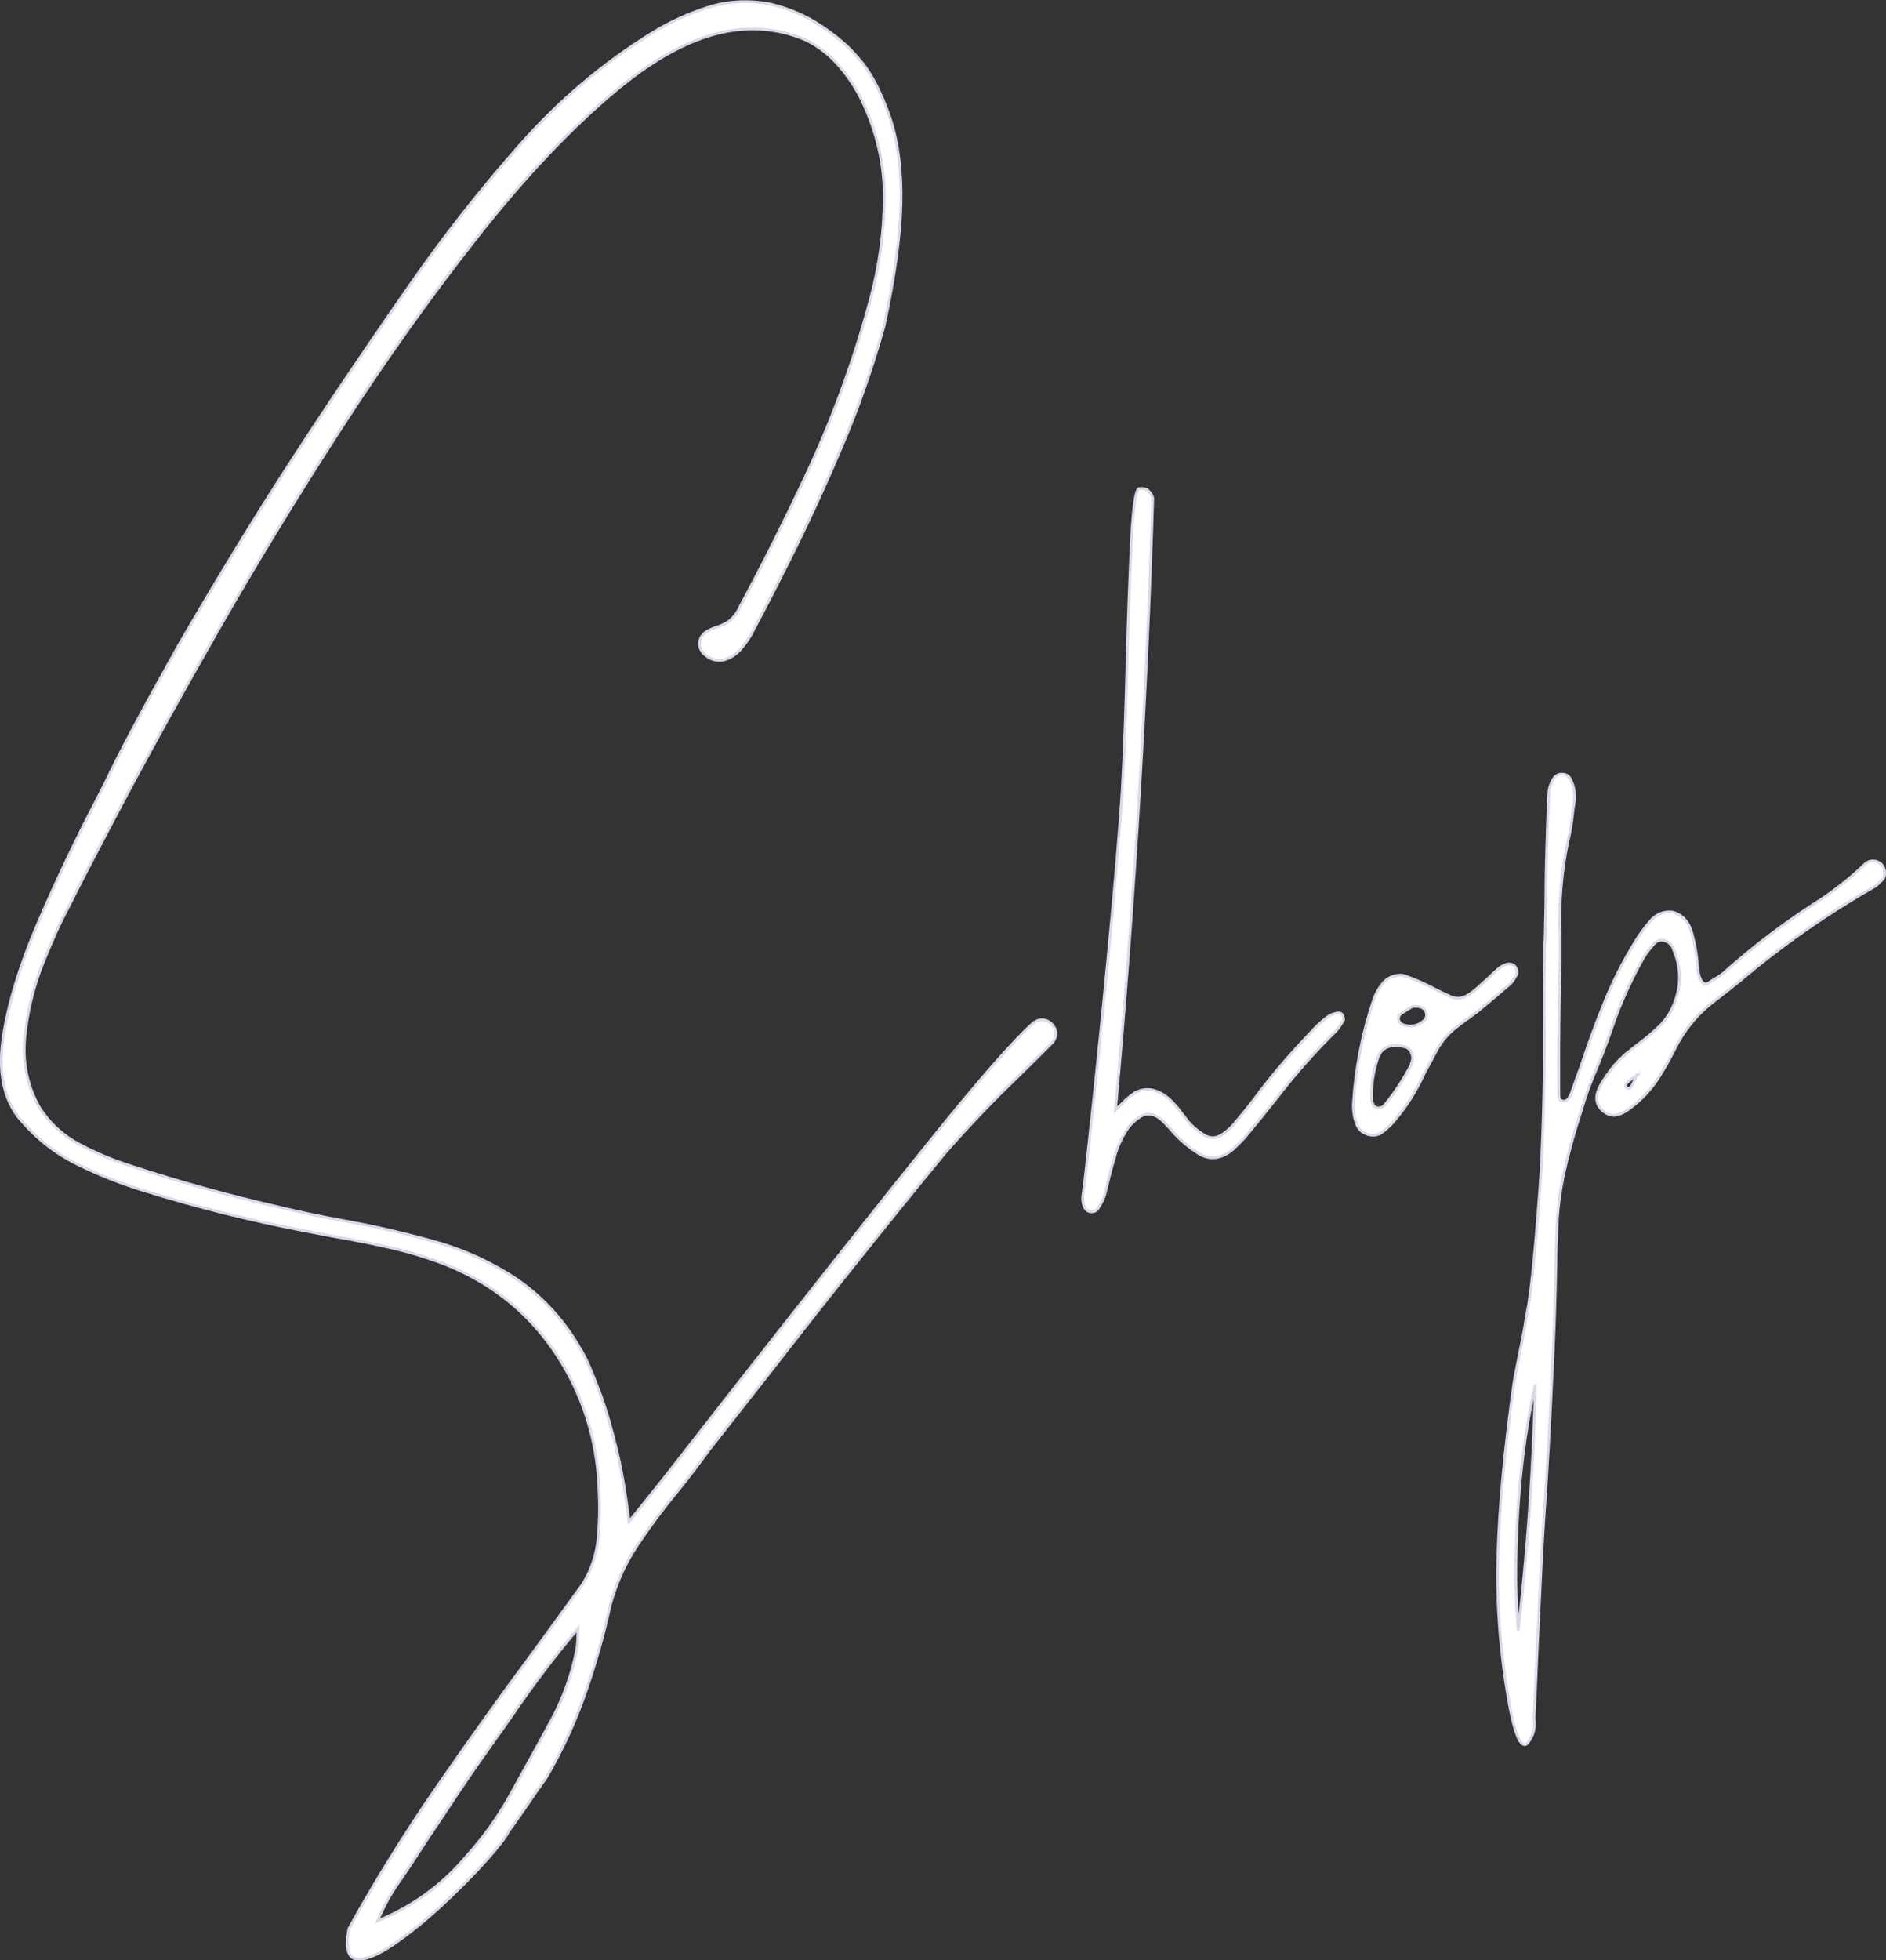 <?xml version="1.0" encoding="UTF-8"?>
<svg id="_レイヤー_2" data-name="レイヤー 2" xmlns="http://www.w3.org/2000/svg" width="343.82" height="357.22" viewBox="0 0 343.82 357.22">
  <rect x="0" y="0" width="343.82" height="357.22" fill="#333333" stroke="none"/>
  <defs>
    <style>
      .cls-1 {
        fill: #fff;
        stroke: #dbd8e9;
        stroke-miterlimit: 10;
        stroke-width: .5px;
      }
    </style>
  </defs>
  <g id="design">
    <g>
      <path class="cls-1" d="M162.22,21.41c1.5,4.53,2.18,9.79,2.03,15.79-.15,6-1.18,13.39-3.08,22.19-1.28,4.6-2.78,9.22-4.49,13.88-1.71,4.66-4.17,10.49-7.36,17.5-3.19,7.01-7.28,15.21-12.27,24.61-.47.91-1.13,1.86-1.98,2.86-.85,1-1.9,1.67-3.14,2.03-1.23.23-2.35-.07-3.34-.9-.99-.83-1.29-1.83-.89-3.01.25-.56.65-1,1.21-1.32.56-.32,1.16-.57,1.79-.76.81-.27,1.55-.63,2.2-1.06.92-.75,1.61-1.68,2.07-2.79.05-.1.11-.19.16-.29,3.95-7.35,7.7-14.81,11.26-22.37,5.16-10.78,9.27-21.94,12.35-33.47,1.6-6.03,2.42-12.09,2.46-18.2s-1.32-12.04-4.07-17.79c-1.1-2.28-2.52-4.42-4.24-6.4-1.73-1.98-3.75-3.54-6.06-4.66-3.66-1.55-7.45-2.19-11.4-1.91-7.09.49-14.76,4.16-22.99,11.01-8.24,6.85-16.65,15.73-25.25,26.62-8.6,10.9-16.96,22.63-25.08,35.2-8.12,12.57-15.6,24.83-22.43,36.79-6.83,11.96-12.62,22.4-17.35,31.34-4.73,8.94-8,15.22-9.8,18.87-1.49,2.74-3.08,6.24-4.77,10.48-1.69,4.24-2.76,8.68-3.23,13.3-.46,4.62.42,8.91,2.65,12.86,1.84,2.88,4.29,5.13,7.33,6.74,3.04,1.61,6.15,2.91,9.32,3.91,8.93,2.93,18,5.45,27.22,7.55,3.71.89,7.51,1.69,11.42,2.4,5.66,1.02,11.25,2.3,16.77,3.85,5.52,1.55,10.63,3.9,15.31,7.07,4.64,3.3,8.36,7.42,11.16,12.34.92,1.36,2.19,4.23,3.81,8.6.95,2.61,1.9,5.85,2.84,9.7.94,3.85,1.71,8.3,2.3,13.33,1.41-1.74,3.4-4.23,5.97-7.44,4.37-5.6,8.5-10.89,12.4-15.87,15.92-20.29,28.22-35.82,36.9-46.57,8.68-10.76,14.78-17.72,18.3-20.88.82-.68,1.63-.88,2.42-.6.79.28,1.35.8,1.67,1.56.32.76.19,1.55-.39,2.37-2.08,2.1-4.18,4.19-6.31,6.26-4.65,4.46-9.09,9.11-13.32,13.94-10.78,13.13-21.37,26.39-31.75,39.77-3.81,4.87-7.62,9.72-11.43,14.55-1.77,2.46-3.62,4.88-5.54,7.26-2.66,3.2-5.12,6.5-7.38,9.89s-3.92,7.07-4.98,11.03c-1.2,5.46-2.73,10.85-4.6,16.16-1.87,5.31-4.23,10.38-7.06,15.22-.58.82-1.16,1.63-1.74,2.45-1.65,2.46-3.35,4.9-5.1,7.31-.45.98-1.8,2.74-4.06,5.28-2.26,2.54-4.93,5.23-8.01,8.09-3.08,2.85-6.06,5.26-8.93,7.22-2.87,1.96-5.1,2.86-6.7,2.68-1.59-.17-2.06-2.02-1.41-5.54,4.9-8.84,10.23-17.43,15.99-25.77,5.76-8.34,11.64-16.56,17.65-24.66,3.01-4.11,5.99-8.22,8.96-12.32,1.64-2.63,2.6-5.53,2.86-8.71.26-3.19.29-6.27.09-9.26-.3-6.7-1.94-13.06-4.92-19.07-5.06-10.01-12.72-17.08-22.97-21.21-3.25-1.26-6.59-2.29-10.02-3.07-3.44-.78-6.88-1.47-10.34-2.06-1.85-.36-3.72-.72-5.61-1.07-9.68-1.86-19.22-4.24-28.63-7.15-4.49-1.35-8.75-3.04-12.79-5.05-4.03-2.01-7.58-4.88-10.63-8.59-2.71-3.65-3.59-8.53-2.64-14.63s3.01-12.87,6.19-20.3,6.74-14.95,10.7-22.54c.55-1.05,1.12-2.17,1.72-3.36,2.5-5.31,6.93-13.61,13.28-24.9,6.69-11.55,13.24-22.3,19.67-32.28,6.43-9.97,13.98-21.2,22.68-33.69,6.04-8.68,12.66-17.1,19.85-25.26,7.19-8.16,15.29-15.01,24.31-20.56,3.11-1.91,6.44-3.43,10-4.57,3.55-1.14,7.3-1.36,11.24-.66,3.53.82,6.73,2.2,9.6,4.14,2.87,1.94,5.07,3.85,6.58,5.73,2.19,2.38,4.12,6.01,5.81,10.89ZM105.09,300.87c.18-.94.26-1.92.25-2.94,0-.41.02-.8.03-1.17-4.22,4.99-8.19,10.21-11.9,15.67-1.38,1.98-2.77,3.94-4.16,5.89-2.55,3.57-5.03,7.19-7.43,10.85-.77,1.16-1.53,2.31-2.3,3.46-.98,1.42-1.93,2.85-2.85,4.29-1.21,1.89-2.45,3.77-3.75,5.65-1.66,2.3-3.04,4.79-4.14,7.46,6.37-2.6,11.76-6.52,16.19-11.77,2.87-3.18,5.38-6.62,7.52-10.33,2.79-4.99,5.55-9.98,8.26-14.99,1.99-3.82,3.42-7.85,4.28-12.08Z"/>
      <path class="cls-1" d="M204.35,201.31c.78-.83,1.63-1.56,2.57-2.19,1.11-.57,2.21-.72,3.3-.45,1.09.27,2.09.84,3,1.69.83.78,1.59,1.65,2.28,2.62.31.37.59.74.86,1.13.79.99,1.81,1.88,3.05,2.67,1.24.79,2.49.7,3.73-.27.16-.15.33-.27.5-.37.45-.38.87-.78,1.26-1.2.21-.32.46-.62.73-.9,1.48-1.75,2.88-3.52,4.19-5.32,2.67-3.46,5.5-6.76,8.51-9.91.47-.49.95-1.01,1.46-1.56.71-.71,1.5-1.39,2.38-2.05.43-.28.91-.46,1.44-.56.61-.17,1.02.01,1.23.56.04.14.06.27.08.4,0,.12,0,.24-.01.35-.07.12-.14.22-.22.29-.34.6-.71,1.14-1.14,1.62-3.81,3.73-7.34,7.72-10.59,11.95-1.98,2.5-3.98,4.98-6.02,7.44-.7.76-1.45,1.51-2.25,2.25-2.15,1.73-4.24,1.94-6.3.62s-3.79-2.86-5.22-4.64c-.14-.11-.24-.21-.31-.29-.01-.04-.05-.09-.11-.12-.47-.58-1.02-1.08-1.65-1.51-.44-.28-.93-.46-1.48-.53-.55-.07-1.07.04-1.54.33-1.17.69-2.11,1.6-2.8,2.71-1.01,1.61-1.74,3.32-2.19,5.12-.34,1.11-.65,2.24-.93,3.39-.27,1.19-.56,2.37-.89,3.53-.26.68-.61,1.34-1.03,1.97l-.05.09c-.31.5-.79.71-1.42.64-.54-.1-.91-.43-1.12-.97-.14-.32-.21-.57-.22-.78-.07-.44-.08-.81-.02-1.14.06-.32.08-.51.07-.55.17-1.01.74-6.06,1.71-15.16.97-9.09,2-19.21,3.06-30.37,1.07-11.15,1.84-20.33,2.32-27.52.41-7.43.72-15.75.92-24.95.23-8.04.5-15.01.78-20.91.29-5.9.74-9.04,1.34-9.41.29-.03.55-.04.75-.03.21.02.43.07.65.16.31.21.56.46.75.74.18.28.31.56.39.84-.51,17.16-1.31,34.76-2.38,52.8-1.2,20.1-2.67,39.67-4.42,58.72.31-.34.65-.67,1.02-.98Z"/>
      <path class="cls-1" d="M247.16,204.34c-.14-.31-.23-.64-.28-.98-.13-.83-.19-1.62-.15-2.39.41-6.37,1.62-12.58,3.64-18.65.41-1.23,1.05-2.36,1.93-3.37.47-.49,1.04-.84,1.71-1.06.67-.22,1.31-.26,1.91-.13,1.92.67,3.78,1.48,5.58,2.44,1.01.52,2.04,1.01,3.09,1.48,1.02.37,2.03.26,3.03-.33.68-.45,1.31-.93,1.87-1.45.56-.52,1.15-1.04,1.76-1.57.55-.56,1.13-1.11,1.74-1.64.4-.37.85-.65,1.36-.85.49-.24,1-.24,1.53.02.3.17.5.48.61.93.1.45.04.81-.19,1.08-.1.18-.18.33-.25.45-.21.32-.44.61-.66.88-1.99,1.74-4,3.43-6.01,5.08-.67.5-1.34,1-2.01,1.49-.64.44-1.24.89-1.82,1.36-1.5,1.14-2.7,2.53-3.61,4.16-.72,1.38-1.45,2.73-2.19,4.06-.26.53-.51,1.06-.76,1.59-1.42,2.85-3.18,5.46-5.29,7.84-.55.56-1.14,1.09-1.76,1.57-.81.54-1.69.65-2.65.34-.95-.31-1.61-.92-1.97-1.83-.04-.14-.09-.31-.14-.49ZM250.57,201.62c.14.11.28.2.45.25.54.1,1-.06,1.39-.47,1.84-2.25,3.44-4.67,4.78-7.24.07-.12.1-.26.11-.41.07-.12.11-.23.13-.34.16-.5.12-1.03-.11-1.57-.23-.54-.6-.89-1.1-1.06-.49-.11-1-.2-1.52-.25-1.9-.06-3.09.73-3.58,2.4-.85,2.53-1.2,5.12-1.05,7.77.05.19.13.34.21.47.03.09.05.19.08.28.06.03.13.09.2.17ZM257.01,183.69c-.43.28-.88.56-1.36.85-.52.3-.76.73-.7,1.27.15.52.5.85,1.05,1,1.33.38,2.52.12,3.58-.8.4-.37.55-.82.45-1.35-.1-.53-.41-.9-.93-1.11-.29-.12-.63-.17-1.04-.16-.15,0-.33,0-.53,0-.17.1-.35.2-.52.3Z"/>
      <path class="cls-1" d="M295.47,192.93c1.1-1.03,2.22-1.96,3.35-2.79s2.32-1.83,3.56-3c1.72-1.61,2.89-3.74,3.5-6.38.61-2.64.29-5.38-.98-8.21-.39-.65-.92-1.04-1.6-1.18-.67-.14-1.25.04-1.71.53-.11.14-.23.27-.34.4-.62.69-1.15,1.4-1.6,2.13-2.06,3.64-3.8,7.39-5.23,11.25-.92,2.65-1.66,4.7-2.23,6.16-.57,1.46-1.06,2.65-1.45,3.58-.4.93-.78,1.92-1.17,2.96s-.86,2.52-1.44,4.41c-1.3,3.98-2.35,7.83-3.16,11.57-.57,2.8-.92,5.46-1.07,7.96-.14,2.51-.24,5.54-.28,9.11-.04,2.15-.11,4.65-.2,7.53-.06,2.1-.15,4.6-.29,7.51-.13,2.91-.31,6.78-.55,11.63-.22,4.02-.45,8.08-.7,12.16-.31,4.41-.59,8.83-.84,13.27-.29,6.23-.59,12.46-.89,18.69-.14,3.59-.3,7.2-.48,10.8l-.03.16c.08.28.11.69.09,1.23-.02.54-.15,1.12-.38,1.75-.03.06-.12.24-.27.53-.14.29-.32.57-.52.83-.2.26-.41.4-.61.4-.48-.07-.89-.54-1.25-1.43-.36-.89-.66-1.84-.9-2.87-.24-1.02-.4-1.75-.48-2.19-1.74-9.25-2.49-18.44-2.26-27.54.23-9.11,1.23-19.88,3-32.33.32-1.72.61-3.2.86-4.44.23-1.13.46-2.28.69-3.44.23-1.16.48-2.59.75-4.29.8-3.78,1.66-12.54,2.6-26.27.45-9.58.64-18.22.57-25.92-.06-3.74-.04-7.86.04-12.35-.02-1.32.01-2.62.1-3.91.04-1.08.07-2.15.07-3.22.07-1.9.09-3.76.08-5.58.02-2.39.07-4.79.14-7.2.08-3.43.21-6.87.39-10.32.04-1.08.4-2.07,1.05-2.97.34-.4.81-.6,1.39-.59.59.01,1.05.25,1.38.71.52.92.8,1.9.85,2.96.05.54.03,1.08-.07,1.62-.12.64-.21,1.31-.27,1.98-.17,1.72-.46,3.44-.89,5.13-1.13,5.45-1.59,11.02-1.38,16.7.04,1.72.03,3.39,0,5.03-.2,7.98-.28,15.96-.23,23.92-.03.26-.01.54.05.83.06.29.21.5.45.63.41.19.78.11,1.11-.24.33-.35.56-.74.69-1.19.56-1.58,1.14-3.2,1.74-4.84,1.22-3.7,2.56-7.36,4.01-10.98,1.68-4.24,3.72-8.28,6.13-12.12.7-1.11,1.48-2.18,2.36-3.19,1.08-1.38,2.48-1.98,4.2-1.82,1.77.51,2.94,1.79,3.5,3.83.56,2.05.9,3.97,1.01,5.77,0,.2.04.4.09.58-.01.31.05.74.18,1.28.13.55.35.99.65,1.34.3.35.71.37,1.24.06.25-.17.51-.35.76-.52.66-.34,1.28-.75,1.86-1.22,5.17-4.63,10.65-8.82,16.44-12.56,3.4-2.14,6.53-4.59,9.4-7.34.4-.37.88-.54,1.45-.53.56.02,1.05.22,1.47.61.37.4.57.89.61,1.46.04.57-.12,1.04-.48,1.39-.11.14-.23.25-.36.33-.23.27-.49.52-.77.75-8.82,5.02-17.1,10.8-24.82,17.33-1.44,1.17-2.91,2.33-4.41,3.48-3.22,2.4-5.73,5.43-7.53,9.09-.71,1.42-1.48,2.81-2.31,4.17-1.63,2.81-3.79,5.12-6.46,6.96-.35.2-.7.38-1.07.53-.14.04-.26.07-.35.1-.74.26-1.47.18-2.2-.24-.73-.42-1.25-.98-1.54-1.65-.25-.69-.27-1.38-.06-2.08.21-.69.54-1.39,1-2.08,1.08-1.73,2.17-3.11,3.27-4.14ZM276.77,297.12c1.26-10.67,2.17-21.85,2.73-33.54.18-3.81.31-7.58.41-11.32-2.33,10.12-3.52,21.73-3.57,34.85.02,3.45.17,6.78.43,10.01ZM297.98,196.25c-.48.29-.92.62-1.32.99-.24.22-.34.44-.31.66.04.22.19.37.47.44.11.02.22-.03.34-.13.12-.11.22-.2.3-.28.25-.53.49-1.03.71-1.5.09-.23.18-.43.28-.61l.09.05c-.22.11-.41.25-.57.39Z"/>
    </g>
  </g>
</svg>